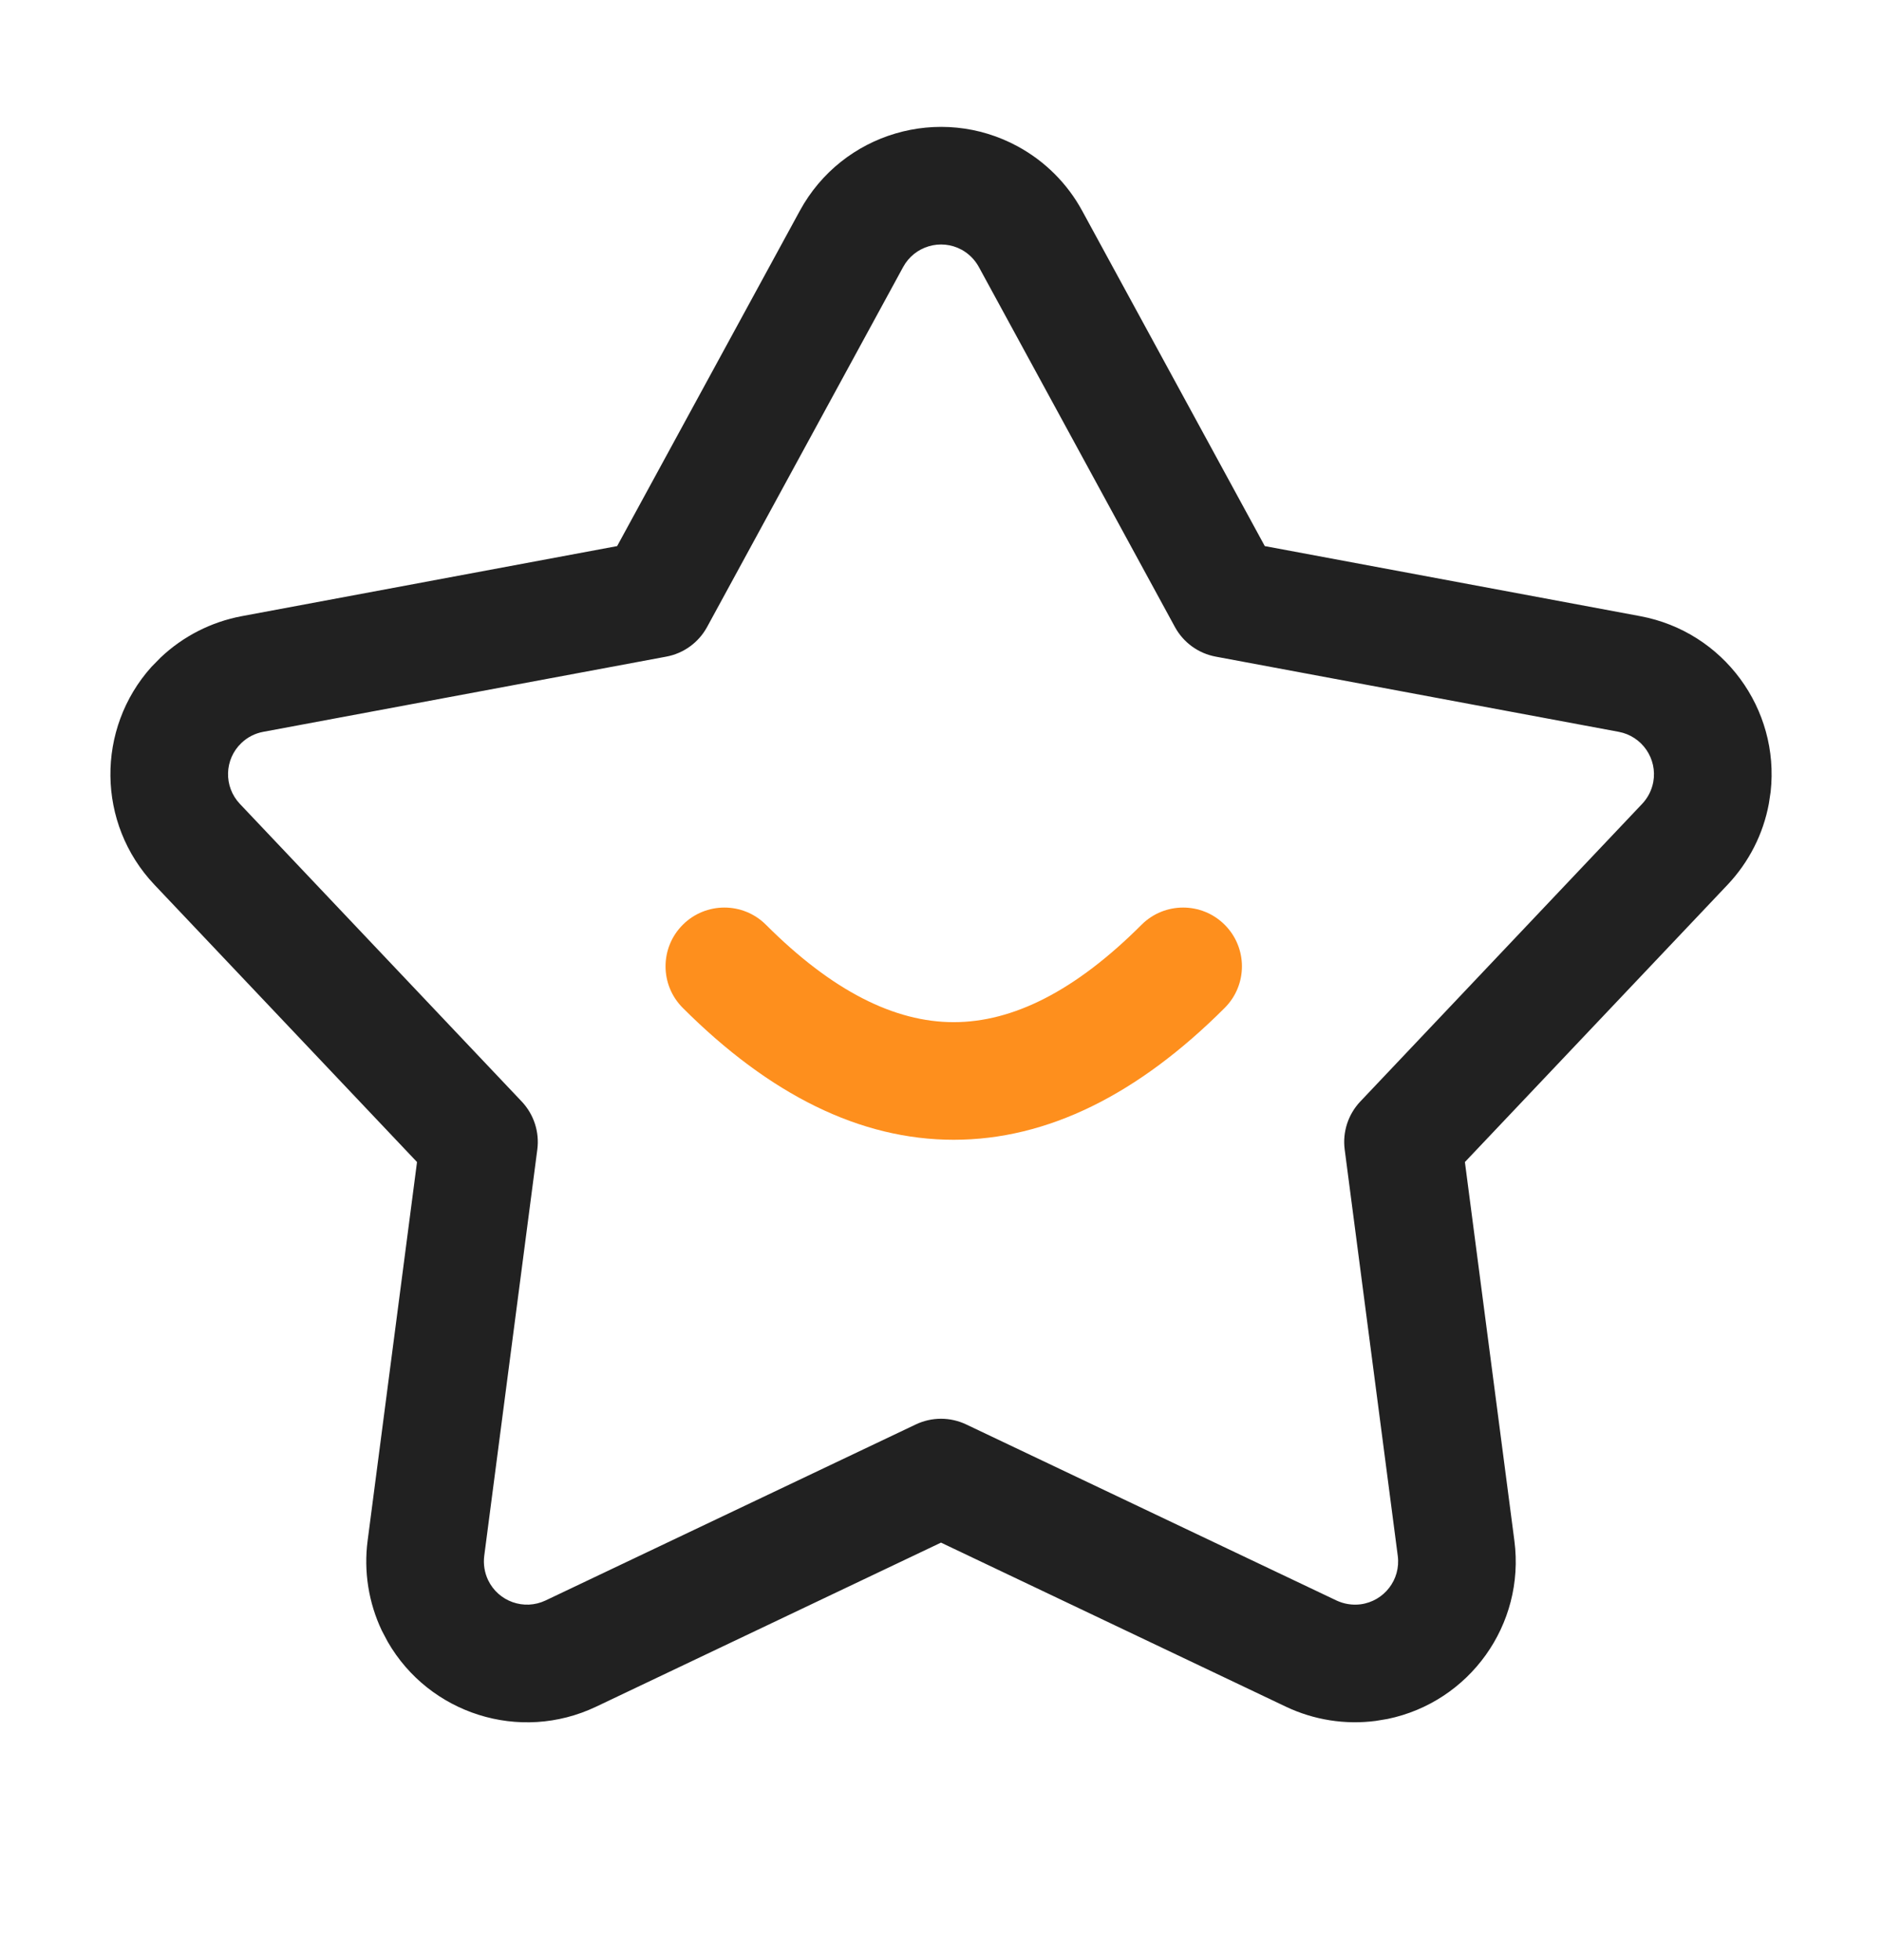<?xml version="1.0" encoding="UTF-8"?>
<svg width="24px" height="25px" viewBox="0 0 24 25" version="1.1" xmlns="http://www.w3.org/2000/svg" xmlns:xlink="http://www.w3.org/1999/xlink">
    <title>icon/iconAssistantDeliveryComment</title>
    <g id="页面-1" stroke="none" stroke-width="1" fill="none" fill-rule="evenodd">
        <g id="画板" transform="translate(-134, -420)">
            <g id="icon/iconAssistantDeliveryComment" transform="translate(134, 420)">
                <rect id="矩形备份-2" fill="#FFFFFF" opacity="0" x="0" y="0" width="24" height="24"></rect>
                <path d="M10.2,2.688 L7.87,6.965 L3.082,7.859 C2.694,7.932 2.335,8.115 2.049,8.386 L1.931,8.506 C1.225,9.293 1.23,10.503 1.969,11.284 L5.318,14.821 L4.688,19.651 C4.637,20.042 4.7,20.44 4.869,20.797 L4.944,20.939 C5.472,21.858 6.627,22.231 7.601,21.768 L12,19.675 L16.399,21.768 C16.755,21.937 17.153,22 17.544,21.949 L17.695,21.924 C18.737,21.709 19.452,20.723 19.312,19.651 L18.681,14.821 L22.031,11.284 C22.302,10.997 22.485,10.639 22.557,10.251 L22.58,10.099 C22.697,9.042 21.98,8.058 20.918,7.859 L16.129,6.965 L13.8,2.688 C13.612,2.342 13.327,2.057 12.98,1.868 C11.986,1.327 10.741,1.694 10.2,2.688 Z M12.263,3.185 C12.356,3.236 12.432,3.313 12.483,3.406 L14.983,7.997 C15.091,8.195 15.282,8.334 15.504,8.375 L20.643,9.334 C20.941,9.39 21.138,9.677 21.083,9.975 C21.063,10.08 21.014,10.176 20.941,10.253 L17.347,14.049 C17.192,14.213 17.119,14.438 17.148,14.661 L17.825,19.845 C17.864,20.146 17.652,20.422 17.35,20.462 C17.245,20.475 17.139,20.458 17.043,20.413 L12.322,18.168 C12.118,18.071 11.882,18.071 11.678,18.168 L6.957,20.413 C6.683,20.543 6.355,20.427 6.224,20.152 C6.179,20.057 6.162,19.95 6.175,19.845 L6.852,14.661 C6.881,14.438 6.808,14.213 6.653,14.049 L3.059,10.253 C2.85,10.032 2.859,9.684 3.08,9.475 C3.157,9.402 3.253,9.353 3.357,9.334 L8.496,8.375 C8.718,8.334 8.909,8.195 9.017,7.997 L11.517,3.406 C11.662,3.139 11.996,3.04 12.263,3.185 Z" id="星形" fill="#212121" fill-rule="nonzero"></path>
                <path d="M8.707,11.795 C9,11.502 9.475,11.502 9.768,11.795 C10.613,12.64 11.408,13.037 12.162,13.037 C12.917,13.037 13.712,12.64 14.557,11.795 C14.85,11.502 15.325,11.502 15.618,11.795 C15.911,12.088 15.911,12.562 15.618,12.855 C14.513,13.96 13.358,14.537 12.162,14.537 C10.967,14.537 9.812,13.96 8.707,12.855 C8.414,12.562 8.414,12.088 8.707,11.795 Z" id="路径-2" fill="#FE8F1D" fill-rule="nonzero"></path>
            </g>
        </g>
    </g>
</svg>